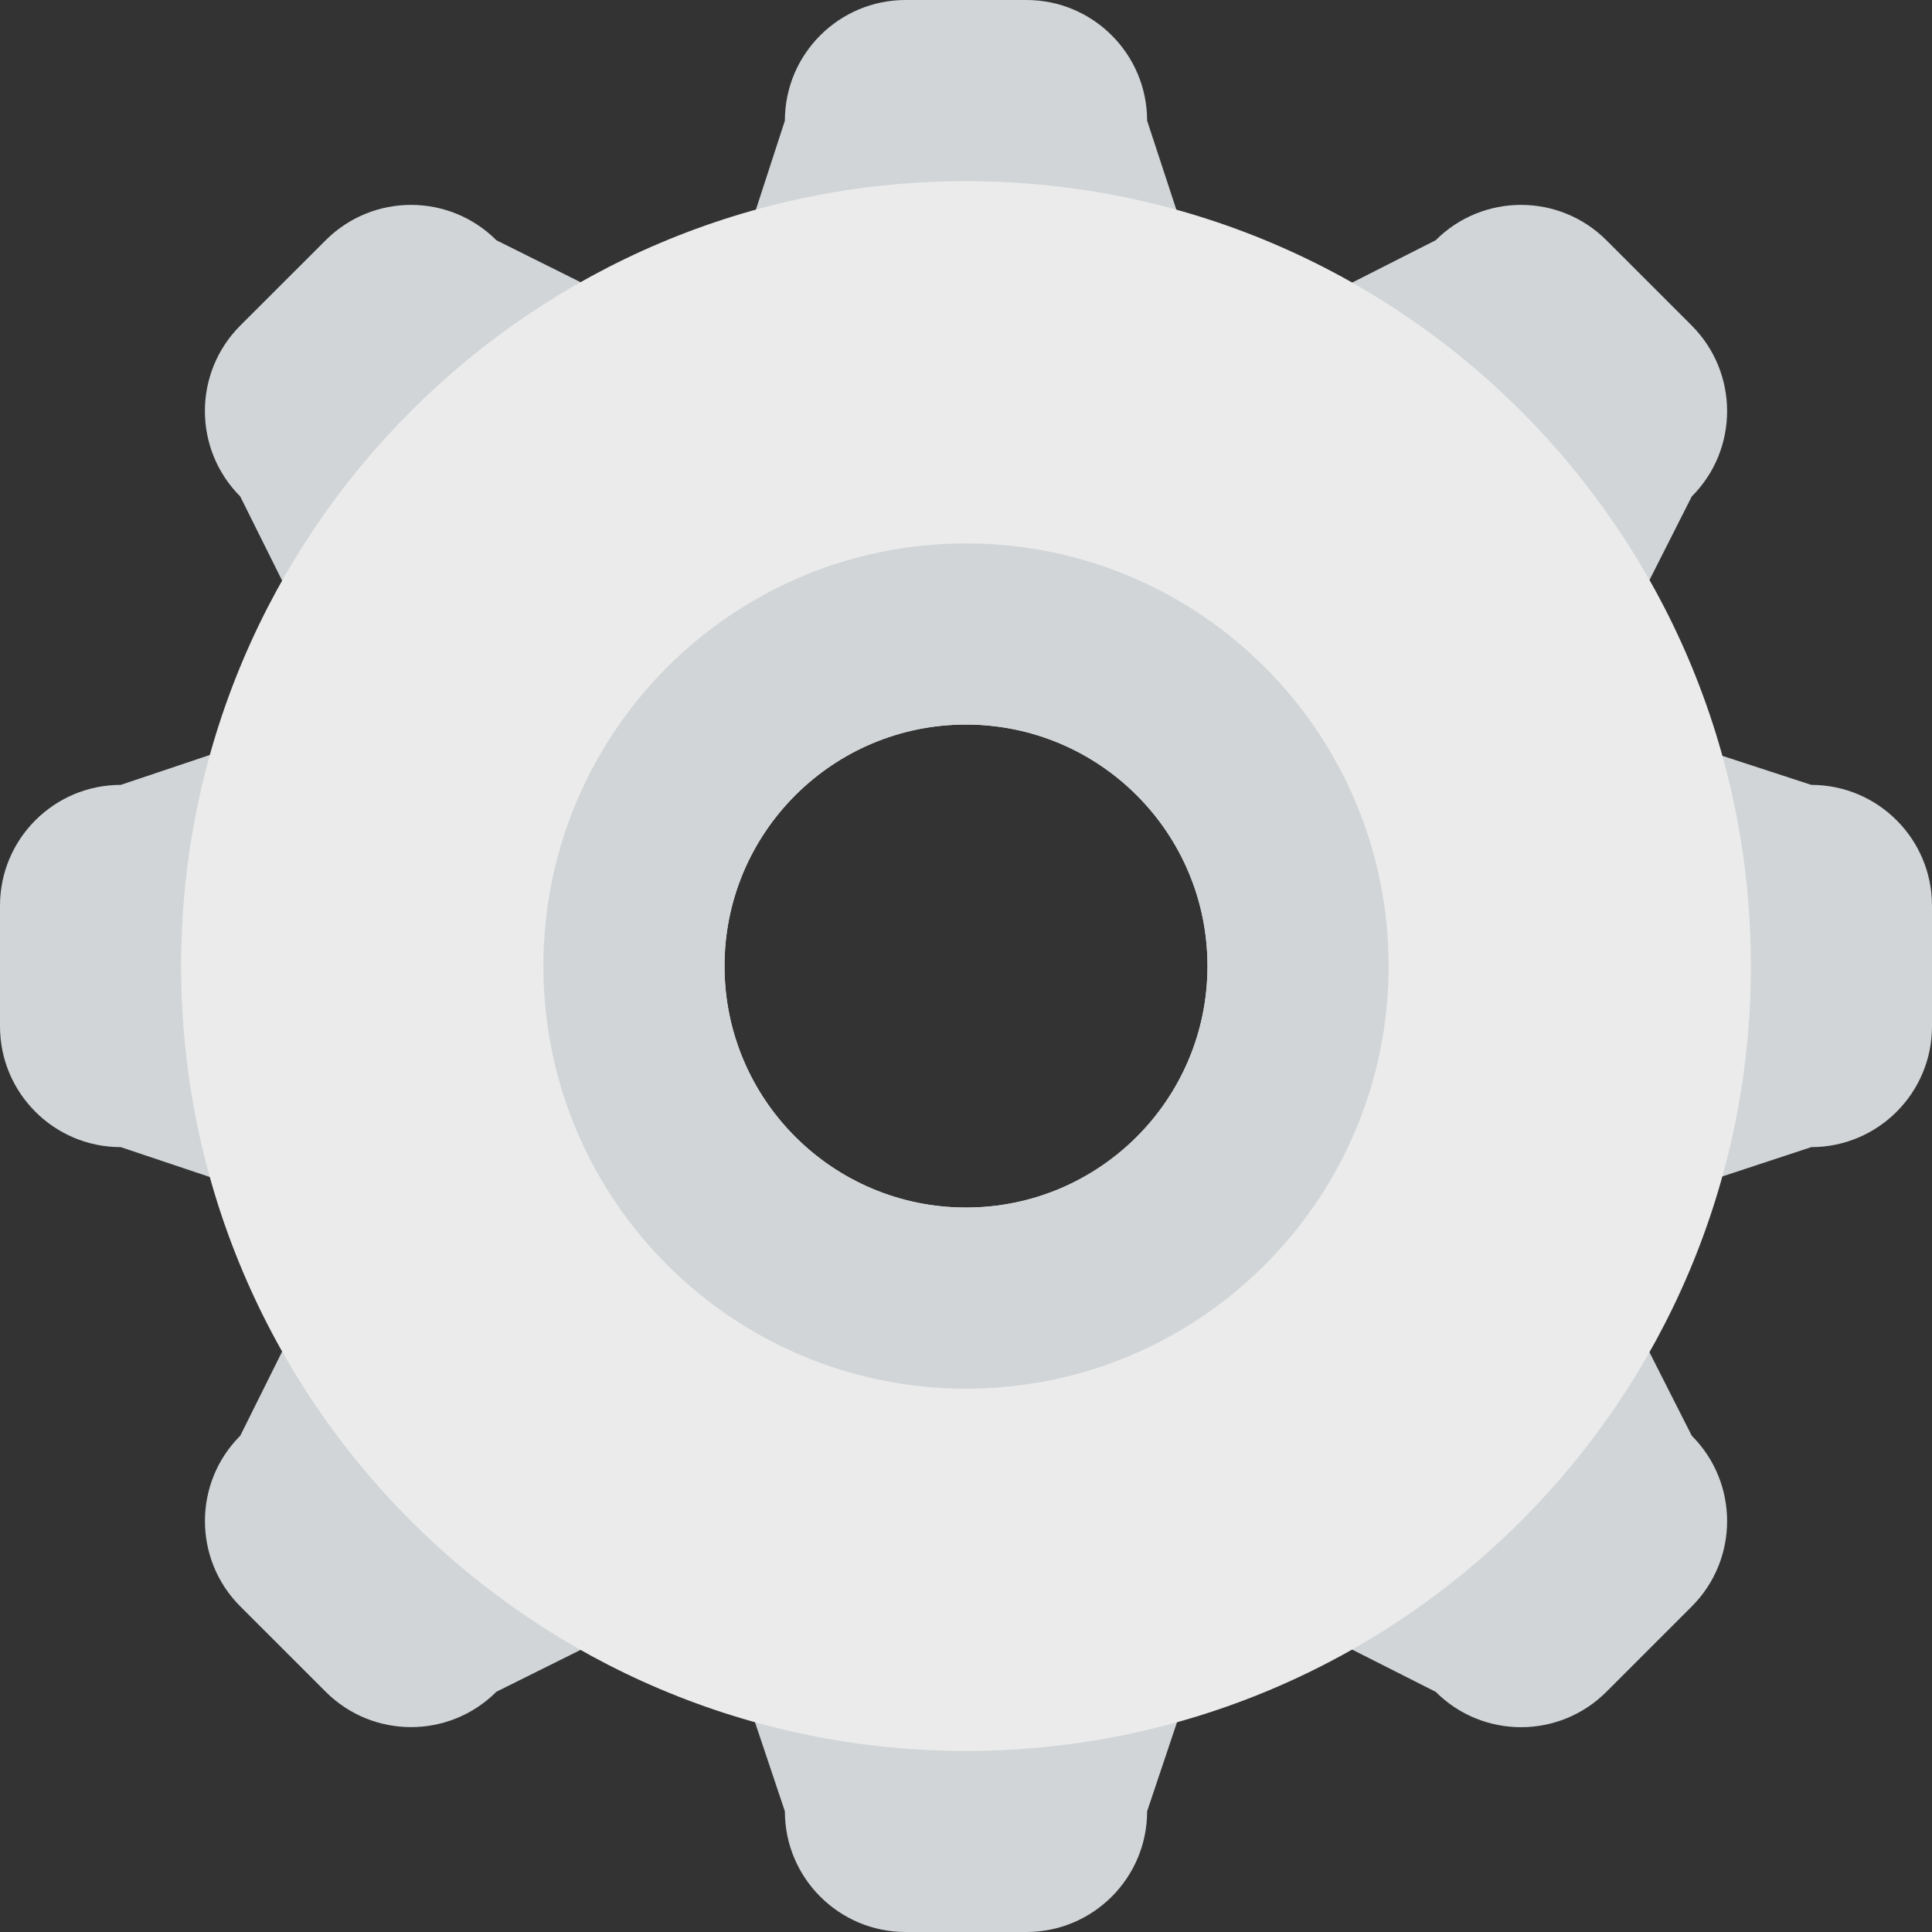 <svg width="40" height="40" viewBox="0 0 40 40" fill="none" xmlns="http://www.w3.org/2000/svg">
<rect x="0" y="0" width="40" height="40" fill="#333333" stroke="none"/>
<g clip-path="url(#clip0_11_140)">
<path d="M37.5 16.25L35.642 15.643C35.286 14.365 34.785 13.149 34.146 12.019L35.026 10.279C36.002 9.303 36.002 7.72 35.026 6.741L33.259 4.974C32.282 3.998 30.7 3.998 29.724 4.974L27.985 5.856C26.855 5.217 25.639 4.715 24.361 4.359L23.75 2.499C23.75 1.119 22.63 0 21.25 0H18.75C17.37 0 16.25 1.119 16.25 2.499L15.644 4.359C14.369 4.713 13.159 5.211 12.031 5.848L10.277 4.974C9.301 3.998 7.719 3.998 6.743 4.974L4.974 6.741C3.998 7.719 3.998 9.301 4.974 10.279L5.846 12.031C5.212 13.154 4.716 14.358 4.361 15.625L2.5 16.25C1.12 16.25 0 17.37 0 18.75V21.25C0 22.631 1.12 23.75 2.5 23.75L4.363 24.375C4.718 25.643 5.215 26.849 5.848 27.969L4.975 29.724C3.999 30.699 3.999 32.283 4.975 33.259L6.743 35.026C7.719 36.002 9.301 36.002 10.277 35.026L12.031 34.154C13.152 34.786 14.357 35.283 15.625 35.638L16.25 37.501C16.25 38.881 17.37 40 18.75 40H21.25C22.63 40 23.75 38.881 23.75 37.501L24.375 35.638C25.647 35.283 26.855 34.782 27.981 34.146L29.724 35.027C30.7 36.004 32.282 36.004 33.259 35.027L35.026 33.26C36.002 32.284 36.002 30.7 35.026 29.725L34.144 27.984C34.783 26.855 35.285 25.64 35.641 24.363L37.5 23.75C38.88 23.75 40 22.631 40 21.25V18.75C40 17.37 38.88 16.25 37.5 16.25ZM20 27.501C15.859 27.501 12.5 24.143 12.5 20C12.5 15.859 15.859 12.499 20 12.499C24.141 12.499 27.5 15.859 27.5 20C27.5 24.144 24.141 27.501 20 27.501Z" fill="#D1D5D7"/>
<path d="M20 3.751C11.025 3.751 3.75 11.026 3.75 20.001C3.75 28.976 11.025 36.251 20 36.251C28.975 36.251 36.25 28.977 36.25 20.001C36.25 11.026 28.975 3.751 20 3.751ZM20 25.001C17.239 25.001 15 22.762 15 20.001C15 17.24 17.239 15.001 20 15.001C22.761 15.001 25 17.24 25 20.001C25 22.762 22.761 25.001 20 25.001Z" fill="#EBEBEB"/>
<path d="M20 11.251C15.167 11.251 11.25 15.169 11.25 20.001C11.25 24.834 15.167 28.751 20 28.751C24.832 28.751 28.75 24.834 28.75 20.001C28.75 15.169 24.832 11.251 20 11.251ZM20 25.001C17.239 25.001 15 22.762 15 20.001C15 17.24 17.239 15.001 20 15.001C22.761 15.001 25 17.24 25 20.001C25 22.762 22.761 25.001 20 25.001Z" fill="#D1D5D7"/>
</g>
<defs>
<clipPath id="clip0_11_140">
<rect width="40" height="40" fill="white"/>
</clipPath>
</defs>
</svg>

